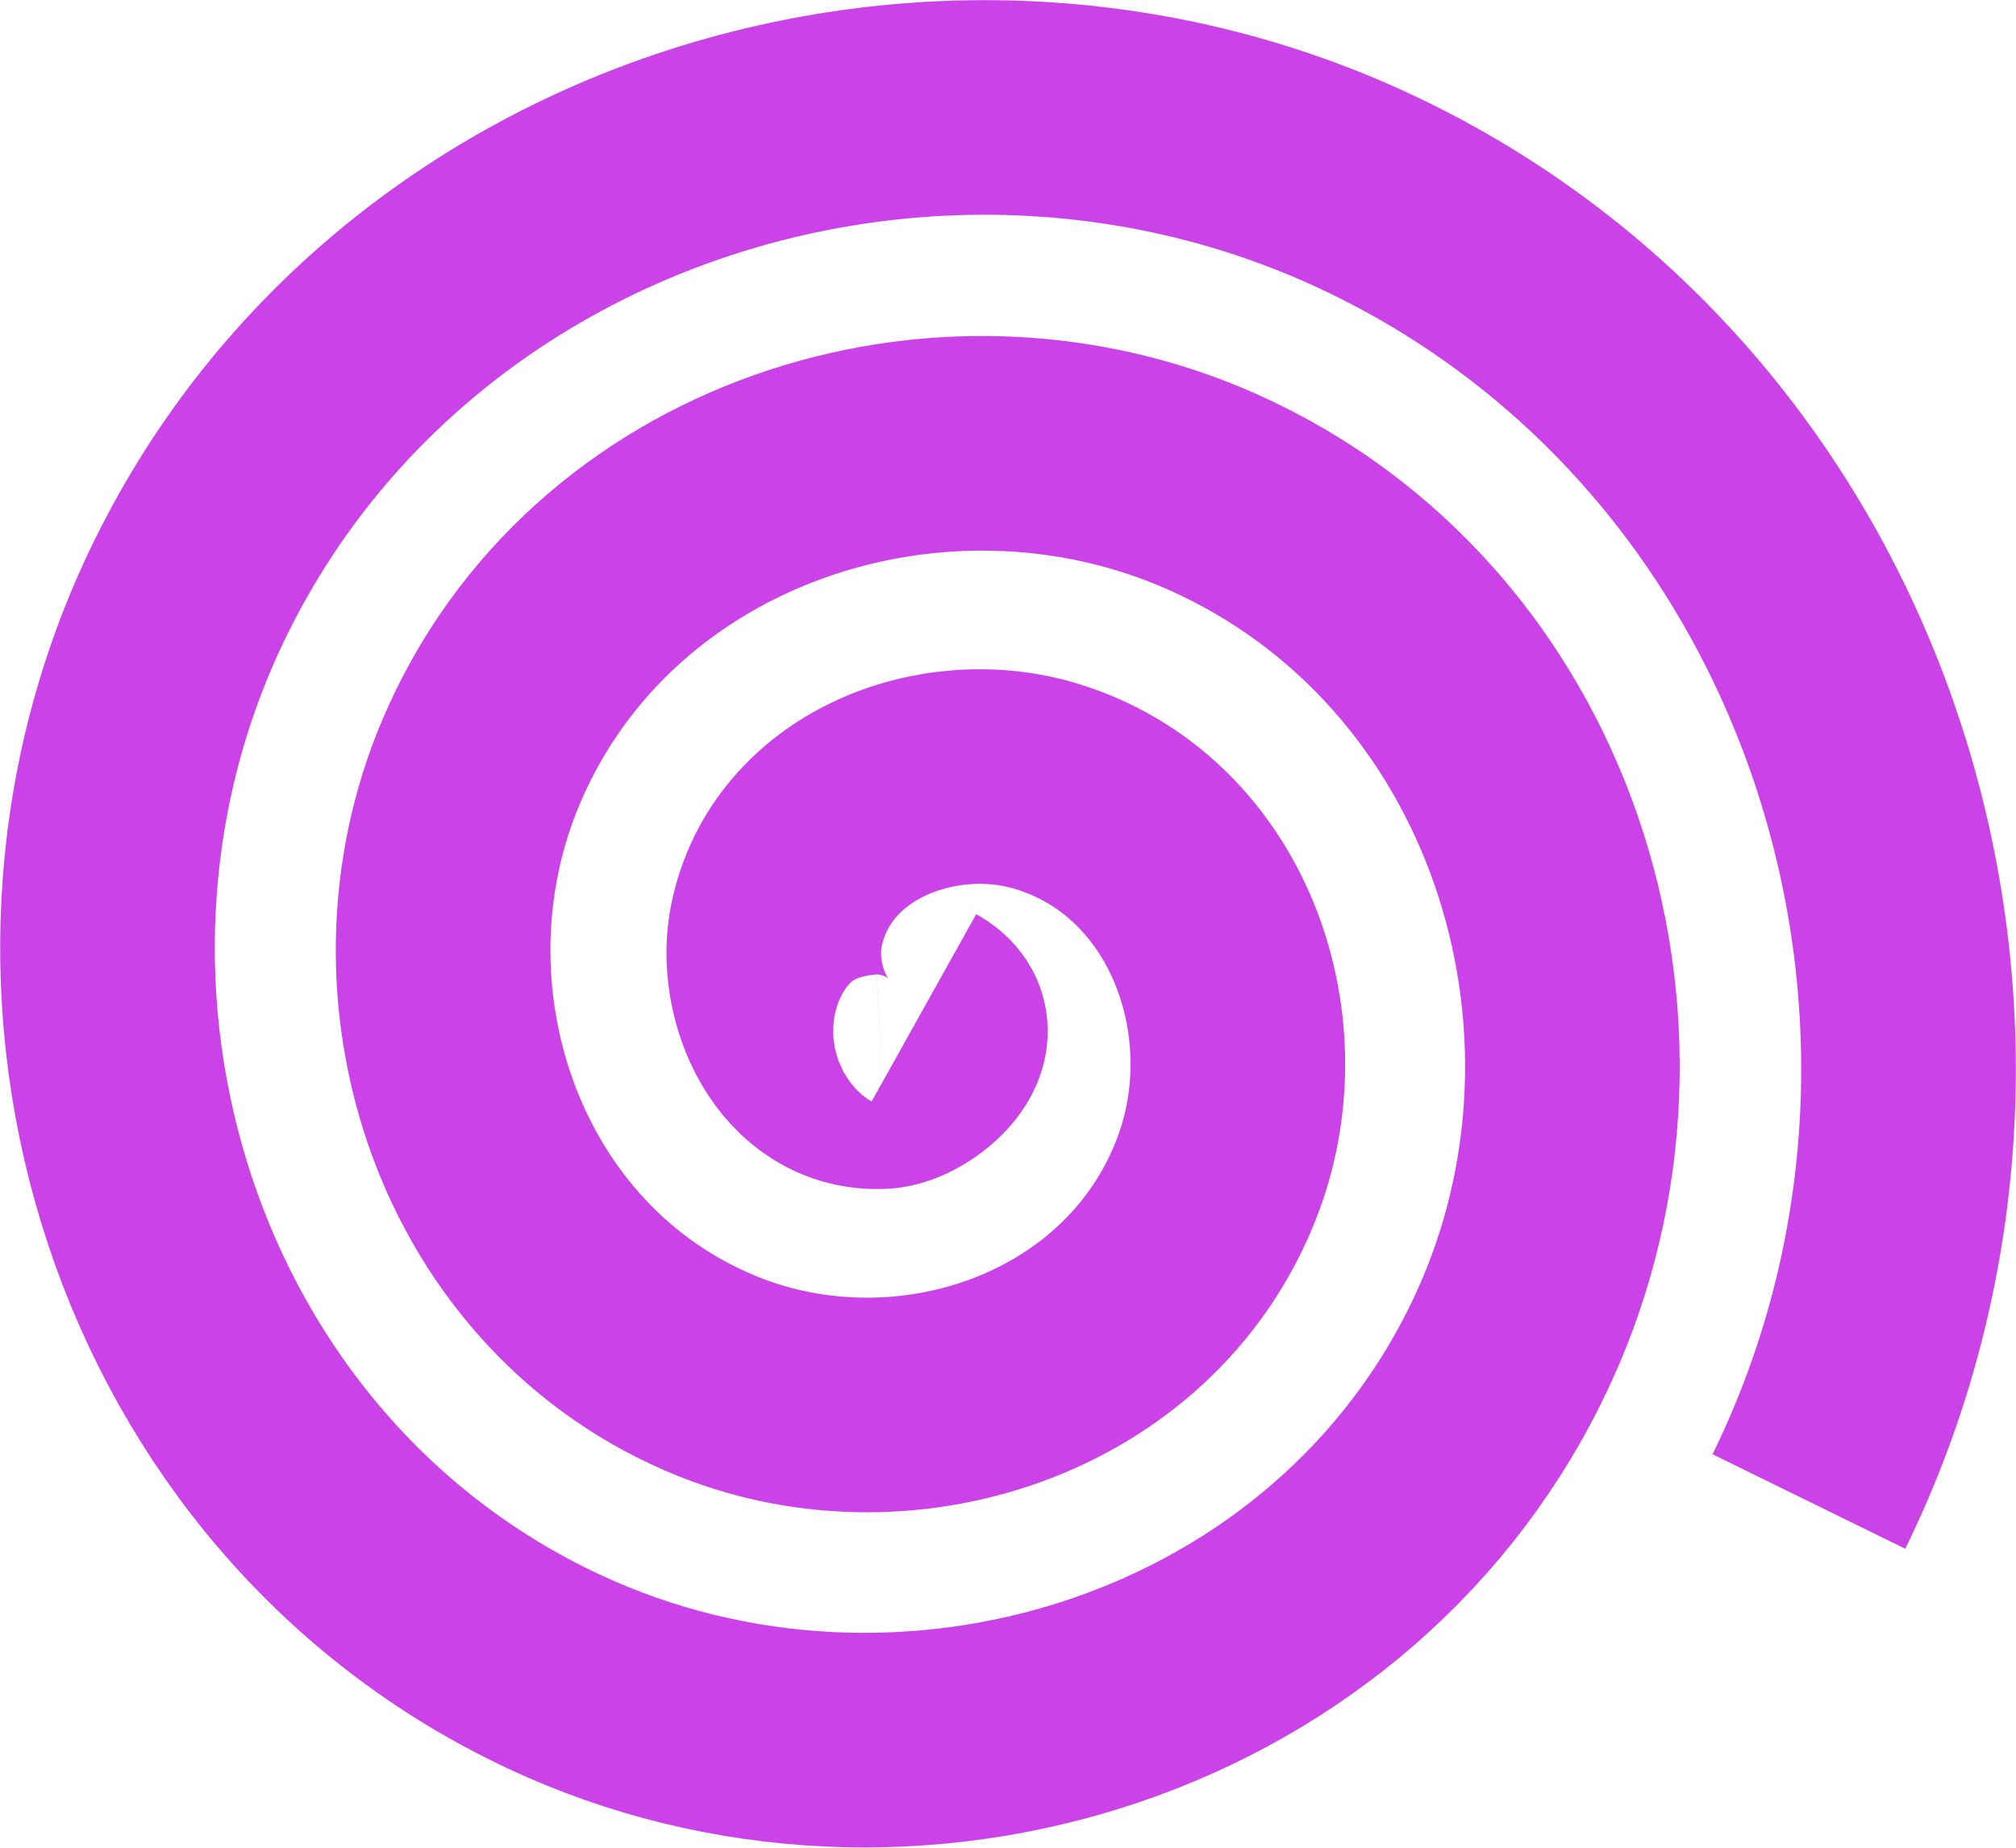 <?xml version="1.0" encoding="UTF-8" standalone="no"?>
<!-- Created with Inkscape (http://www.inkscape.org/) -->

<svg
   width="58.844mm"
   height="53.937mm"
   viewBox="0 0 58.844 53.937"
   version="1.1"
   id="svg5"
   xmlns:inkscape="http://www.inkscape.org/namespaces/inkscape"
   xmlns:sodipodi="http://sodipodi.sourceforge.net/DTD/sodipodi-0.dtd"
   xmlns="http://www.w3.org/2000/svg"
   xmlns:svg="http://www.w3.org/2000/svg">
  <sodipodi:namedview
     id="namedview7"
     pagecolor="#ffffff"
     bordercolor="#000000"
     borderopacity="0.25"
     inkscape:showpageshadow="2"
     inkscape:pageopacity="0.0"
     inkscape:pagecheckerboard="0"
     inkscape:deskcolor="#d1d1d1"
     inkscape:document-units="mm"
     showgrid="false" />
  <defs
     id="defs2" />
  <g
     inkscape:label="Layer 1"
     inkscape:groupmode="layer"
     id="layer1"
     transform="translate(-75.578,-85.105)">
    <path
       sodipodi:type="spiral"
       style="fill:none;fill-rule:evenodd;stroke:#ca42e8;stroke-width:6.265;stroke-dasharray:none;stroke-opacity:1"
       id="path1117"
       sodipodi:cx="44.437298"
       sodipodi:cy="33.628223"
       sodipodi:expansion="1"
       sodipodi:revolution="3"
       sodipodi:radius="29.579432"
       sodipodi:argument="-18.340637"
       sodipodi:t0="0"
       d="m 44.437,33.628 c 1.295,0.723 -0.335,2.102 -1.201,2.153 -2.347,0.136 -3.504,-2.591 -3.104,-4.555 0.715,-3.513 4.727,-5.039 7.908,-4.056 4.669,1.443 6.609,6.888 5.007,11.262 -2.135,5.83 -9.057,8.193 -14.615,5.959 -6.994,-2.812 -9.785,-11.231 -6.91,-17.969 3.481,-8.161 13.406,-11.38 21.322,-7.862 9.329,4.146 12.978,15.583 8.814,24.676 C 56.85,53.734 43.897,57.814 33.628,53.001 21.96,47.533 17.449,33.062 22.912,21.618 29.04,8.78 45.03,3.837 57.648,9.95 71.657,16.736 77.032,34.247 70.268,48.04"
       transform="translate(58.109,80.898)"
       inkscape:export-filename="path1117.svg"
       inkscape:export-xdpi="64.169182"
       inkscape:export-ydpi="64.169182" />
  </g>
</svg>
